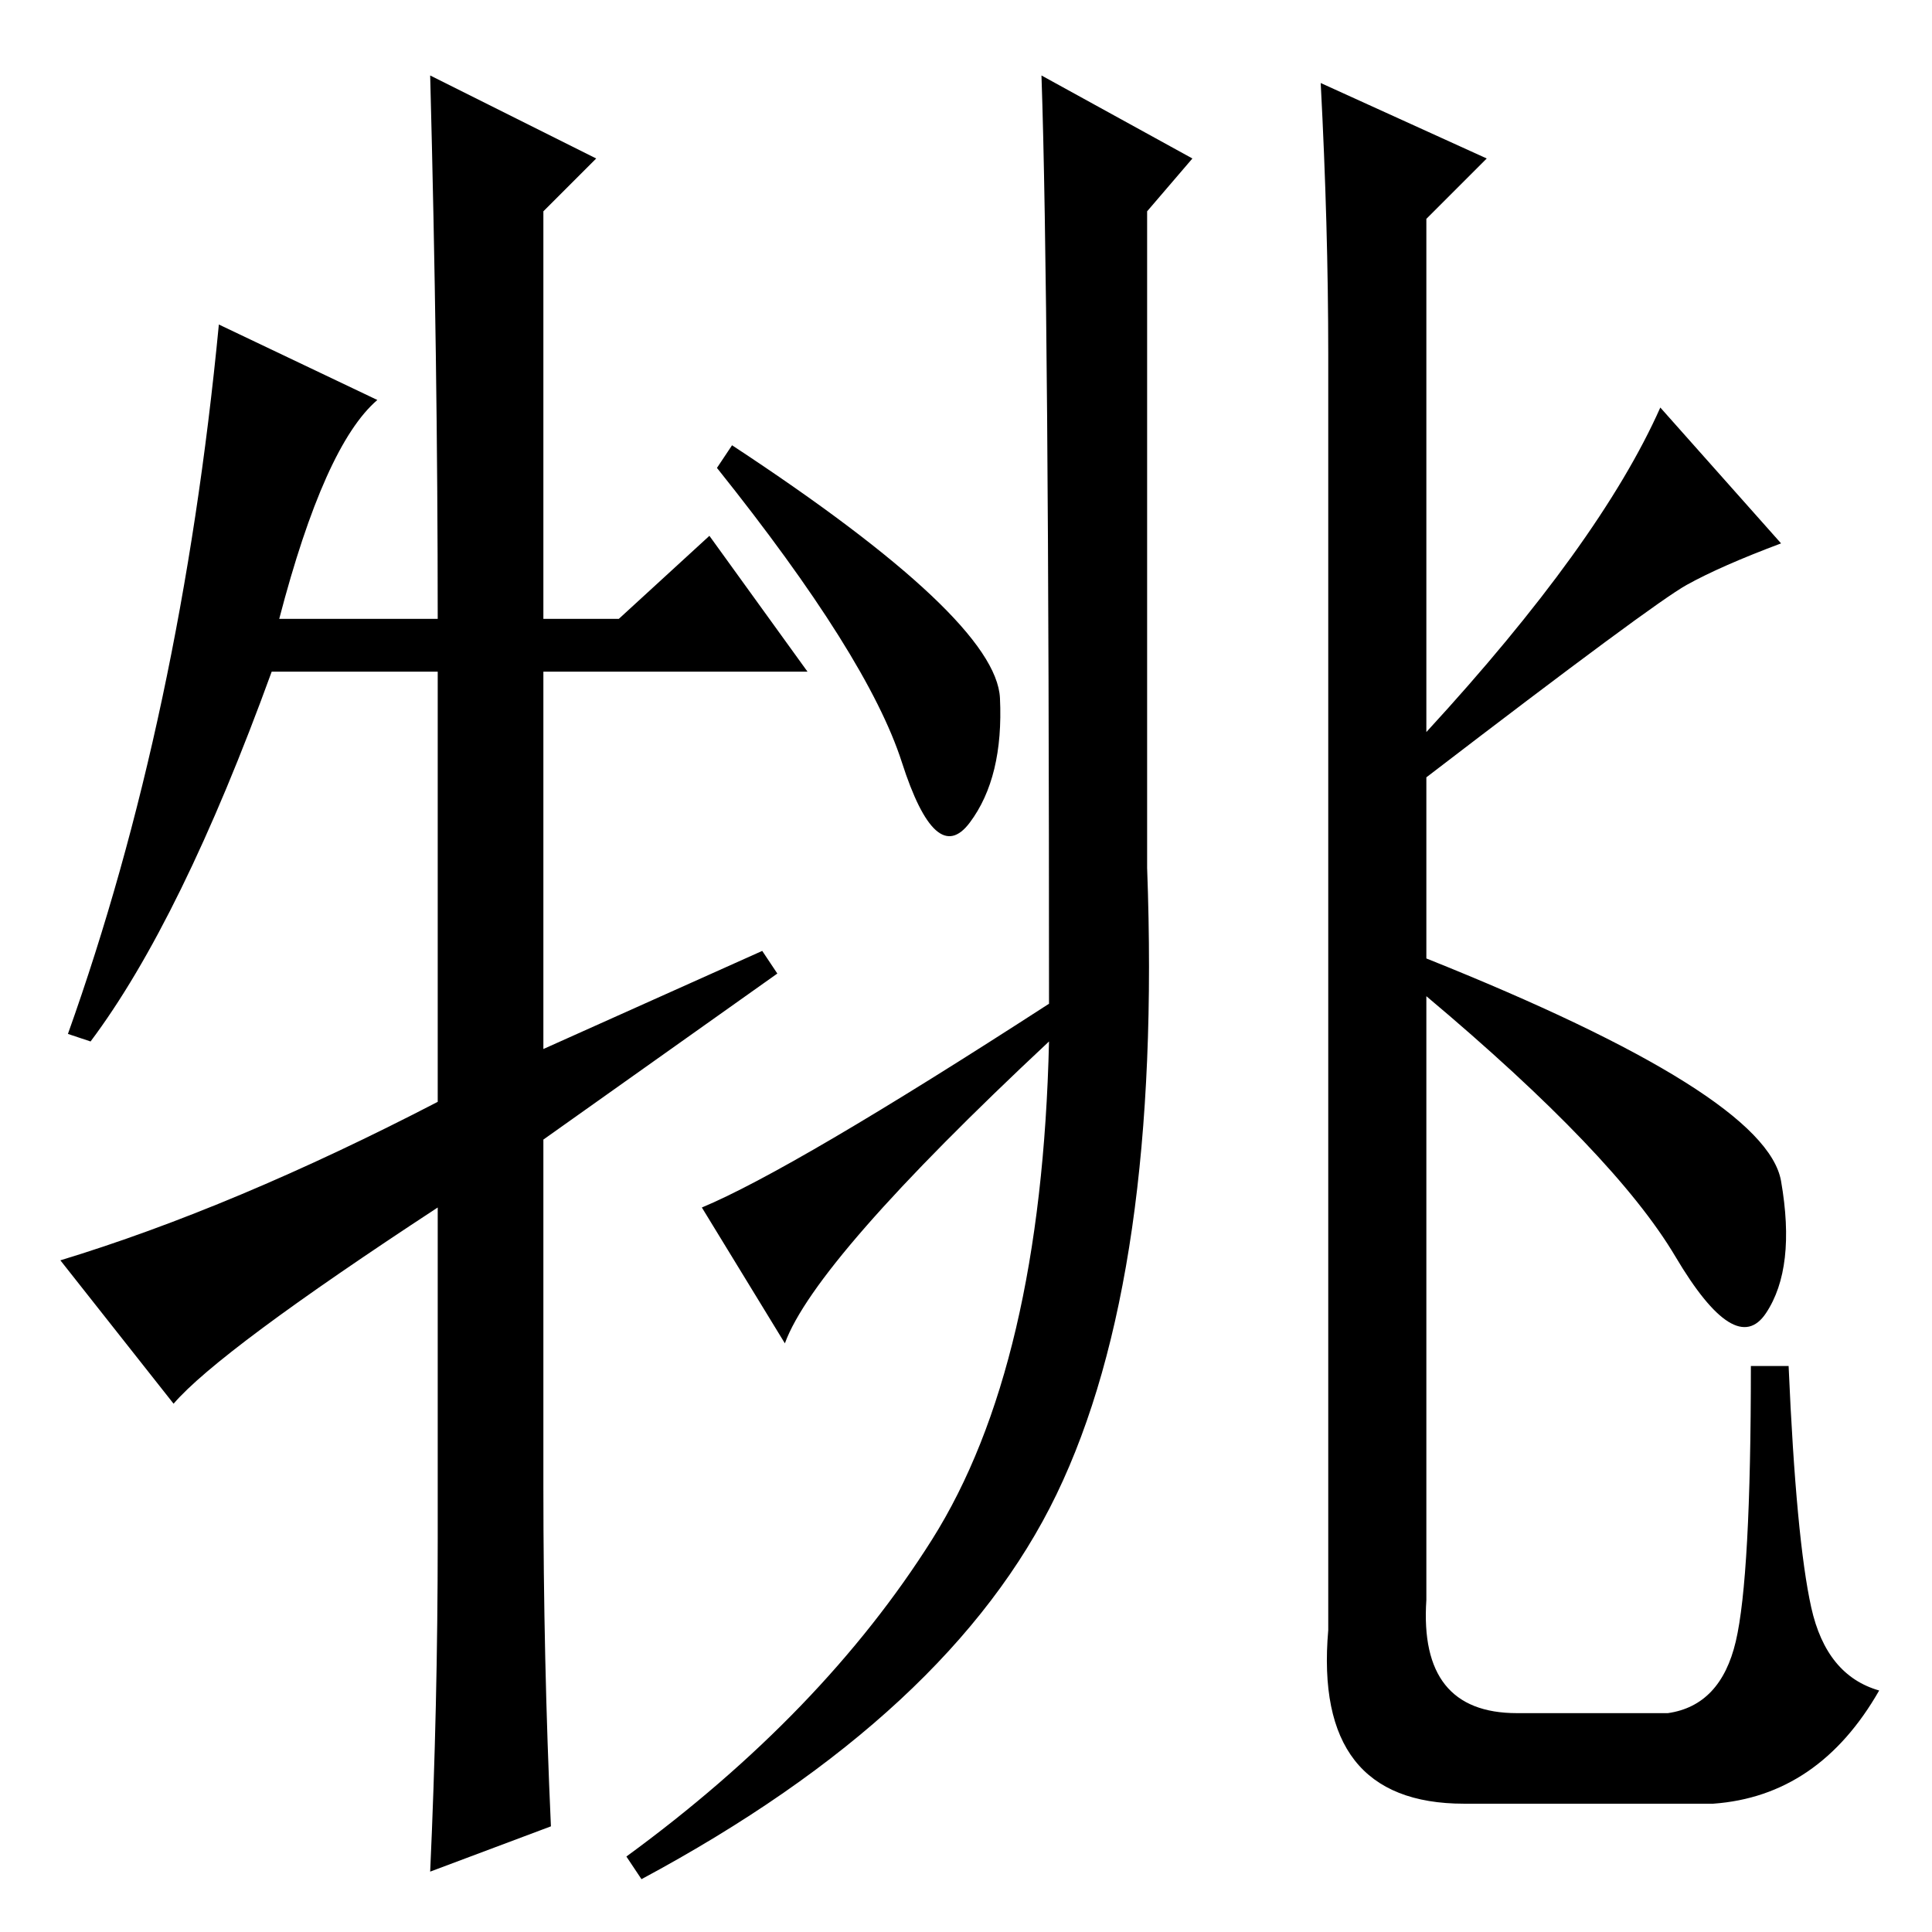 <?xml version="1.0" standalone="no"?>
<!DOCTYPE svg PUBLIC "-//W3C//DTD SVG 1.1//EN" "http://www.w3.org/Graphics/SVG/1.1/DTD/svg11.dtd" >
<svg xmlns="http://www.w3.org/2000/svg" xmlns:xlink="http://www.w3.org/1999/xlink" version="1.1" viewBox="0 -36 256 256">
  <g transform="matrix(1 0 0 -1 0 220)">
   <path fill="currentColor"
d="M97 197q35 -23 35.5 -33.5t-4 -16.5t-9 8t-24.5 39zM104 78l-11 18q12 5 46 27q0 94 -1 123l20 -11l-6 -7v-87q2 -54 -12 -83t-55 -51l-2 3q26 19 40.5 42t15.5 66q-31 -29 -35 -40zM223.5 178.5q-4.5 -2.5 -34.5 -25.5v-24q45 -18 47 -29.5t-2 -17.5t-12 7.5t-33 34.5
v-80q-1 -15 12 -15h20q7 1 9 9.5t2 36.5h5q1 -23 3 -32t9 -11q-8 -14 -22 -15h-33q-20 0 -18 23v169q0 17 -1 36l22 -10l-8 -8v-68q23 25 31 43l16 -18q-8 -3 -12.5 -5.5zM94 185l13 -18h-35v-50l29 13l2 -3l-31 -22v-46q0 -23 1 -45l-16 -6q1 22 1 44v44q-29 -19 -35 -26
l-15 19q23 7 50 21v57h-22q-12 -33 -24 -49l-3 1q15 42 20 94l21 -10q-7 -6 -13 -29h21q0 34 -1 72l22 -11l-7 -7v-54h10z" />
  </g>

</svg>

